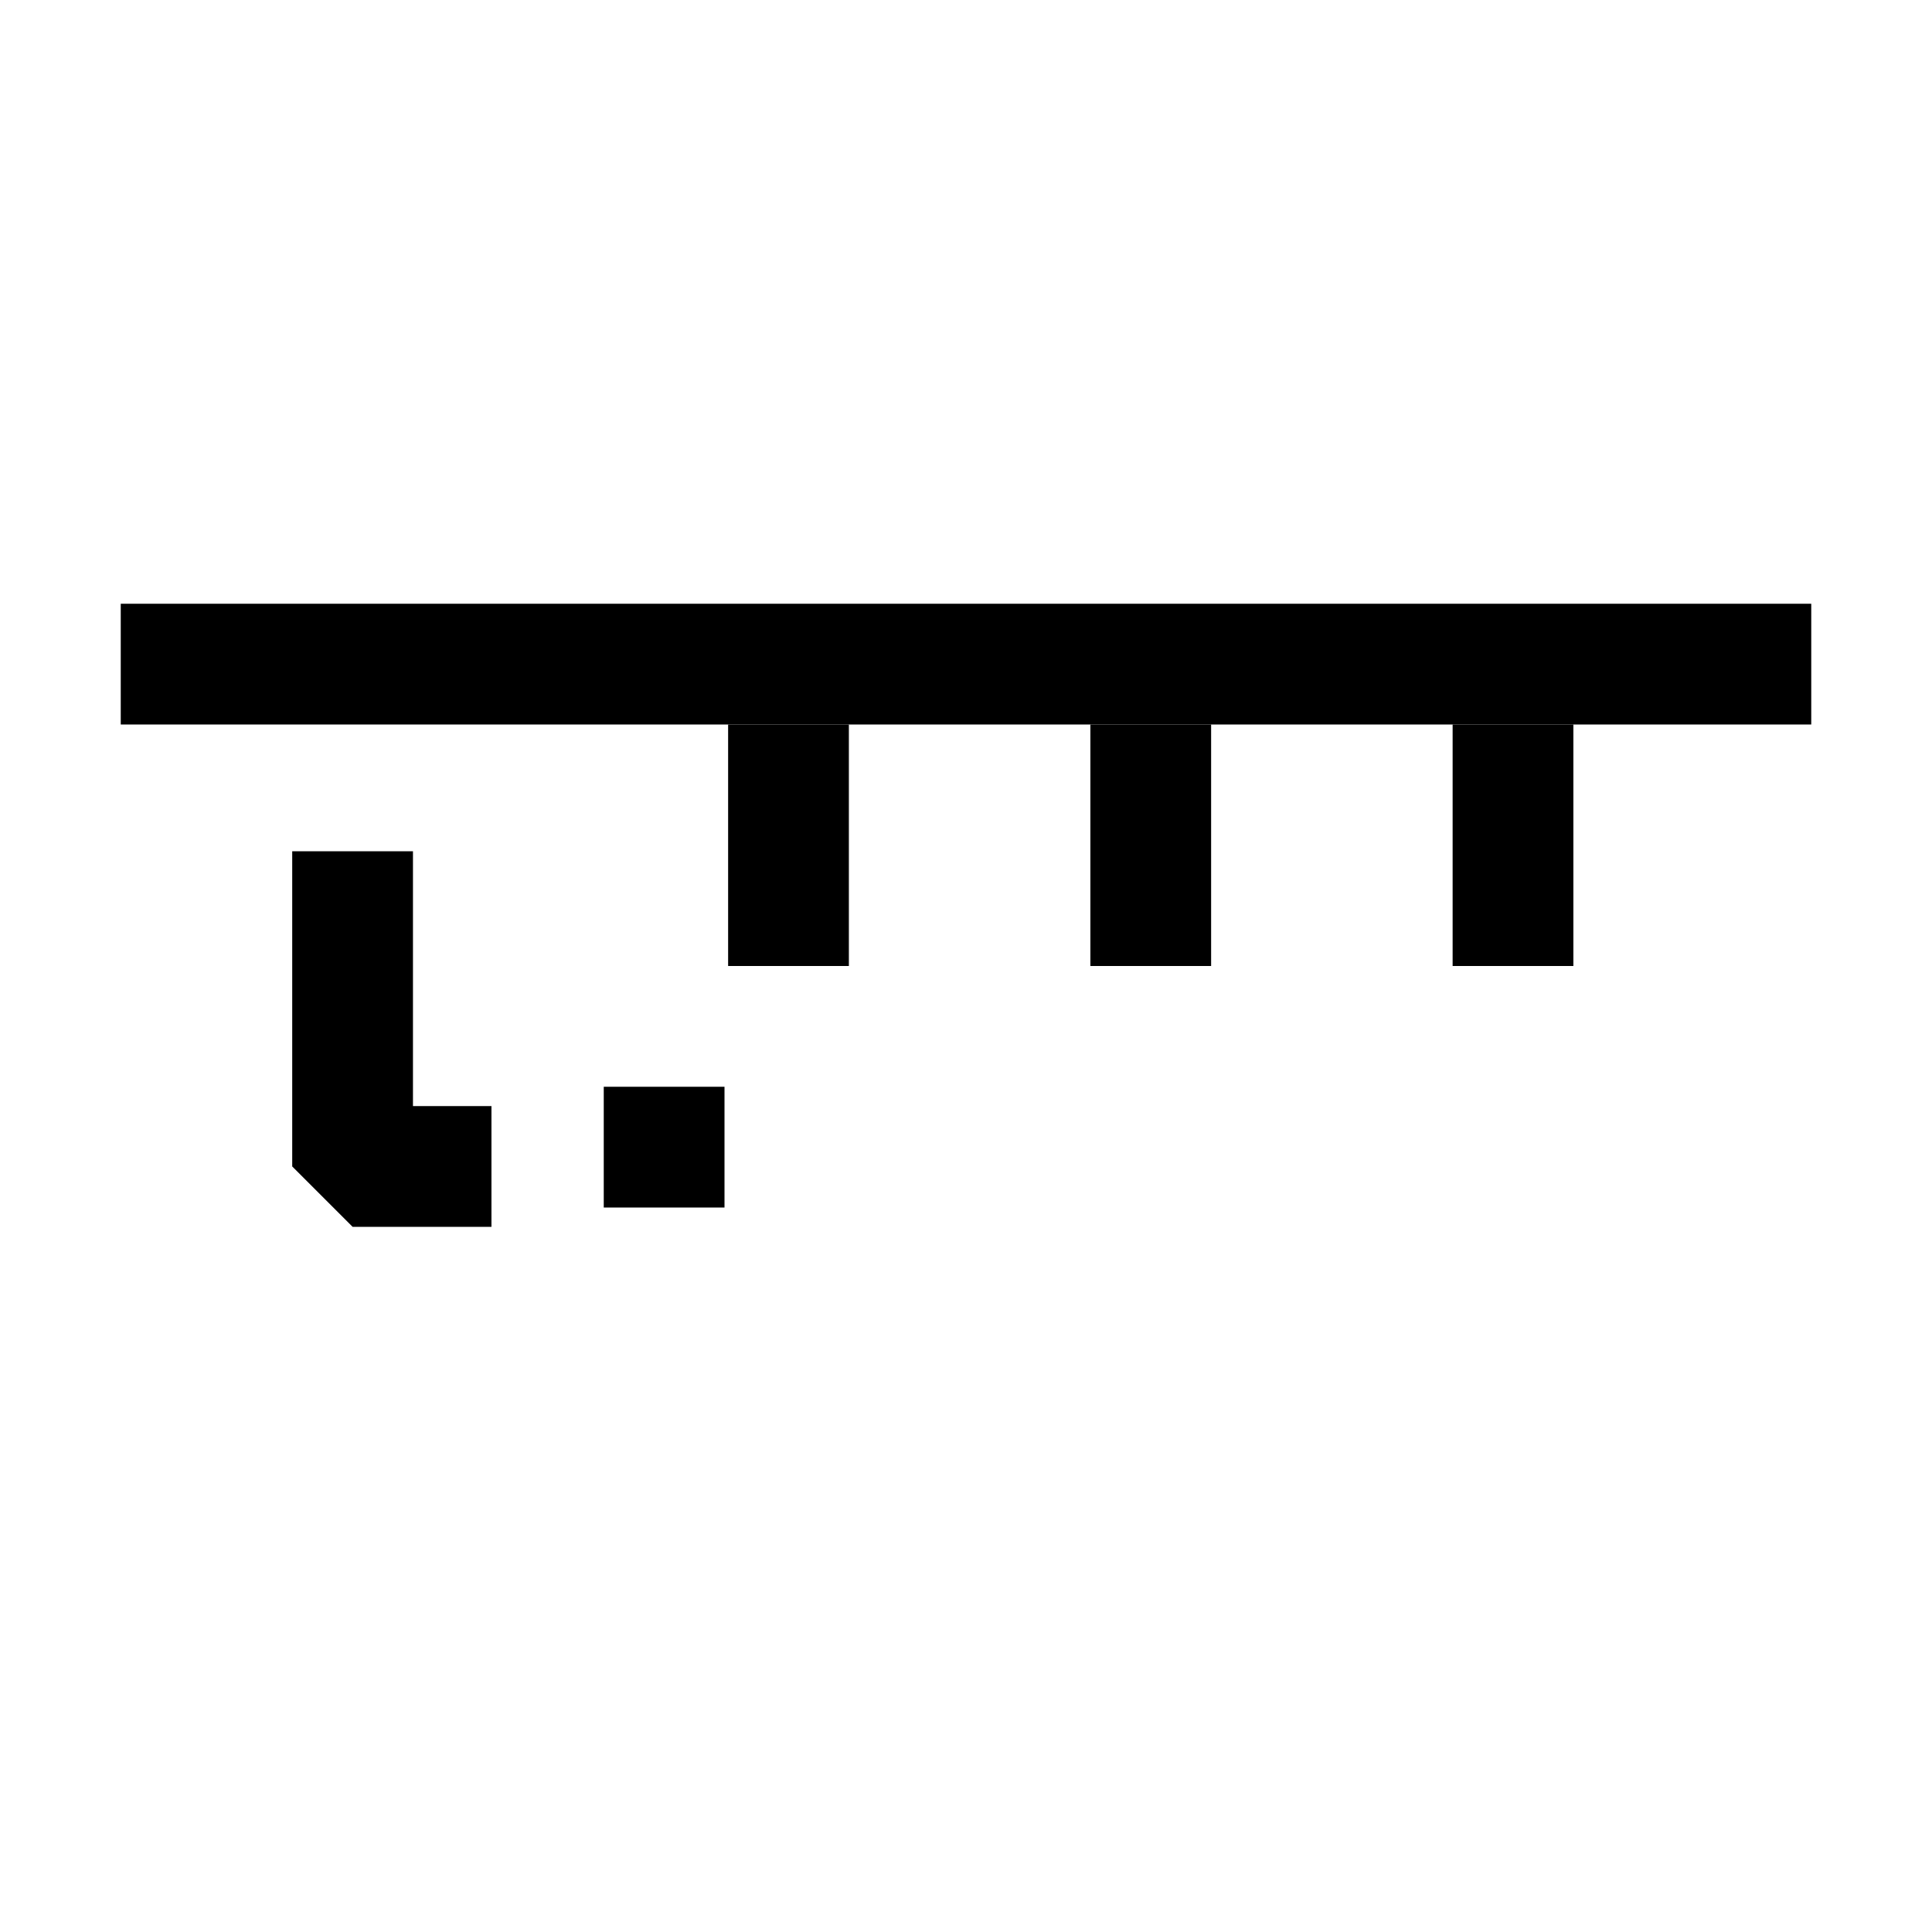 <svg id="Layer_1" data-name="Layer 1" xmlns="http://www.w3.org/2000/svg" viewBox="0 0 16 16"><defs><style>.cls-1,.cls-2{fill:none;stroke:#000;}.cls-1{stroke-miterlimit:10;}.cls-2{stroke-linejoin:bevel;}</style></defs><line class="cls-1" x1="1" y1="5.5" x2="15" y2="5.5"/><line class="cls-1" x1="6.53" y1="6" x2="6.53" y2="8"/><line class="cls-1" x1="9.53" y1="6" x2="9.53" y2="8"/><line class="cls-1" x1="12.53" y1="6" x2="12.53" y2="8"/><line class="cls-2" x1="5" y1="9.5" x2="6" y2="9.5"/><polyline class="cls-2" points="2.92 7.05 2.92 9.66 4.07 9.66"/></svg>